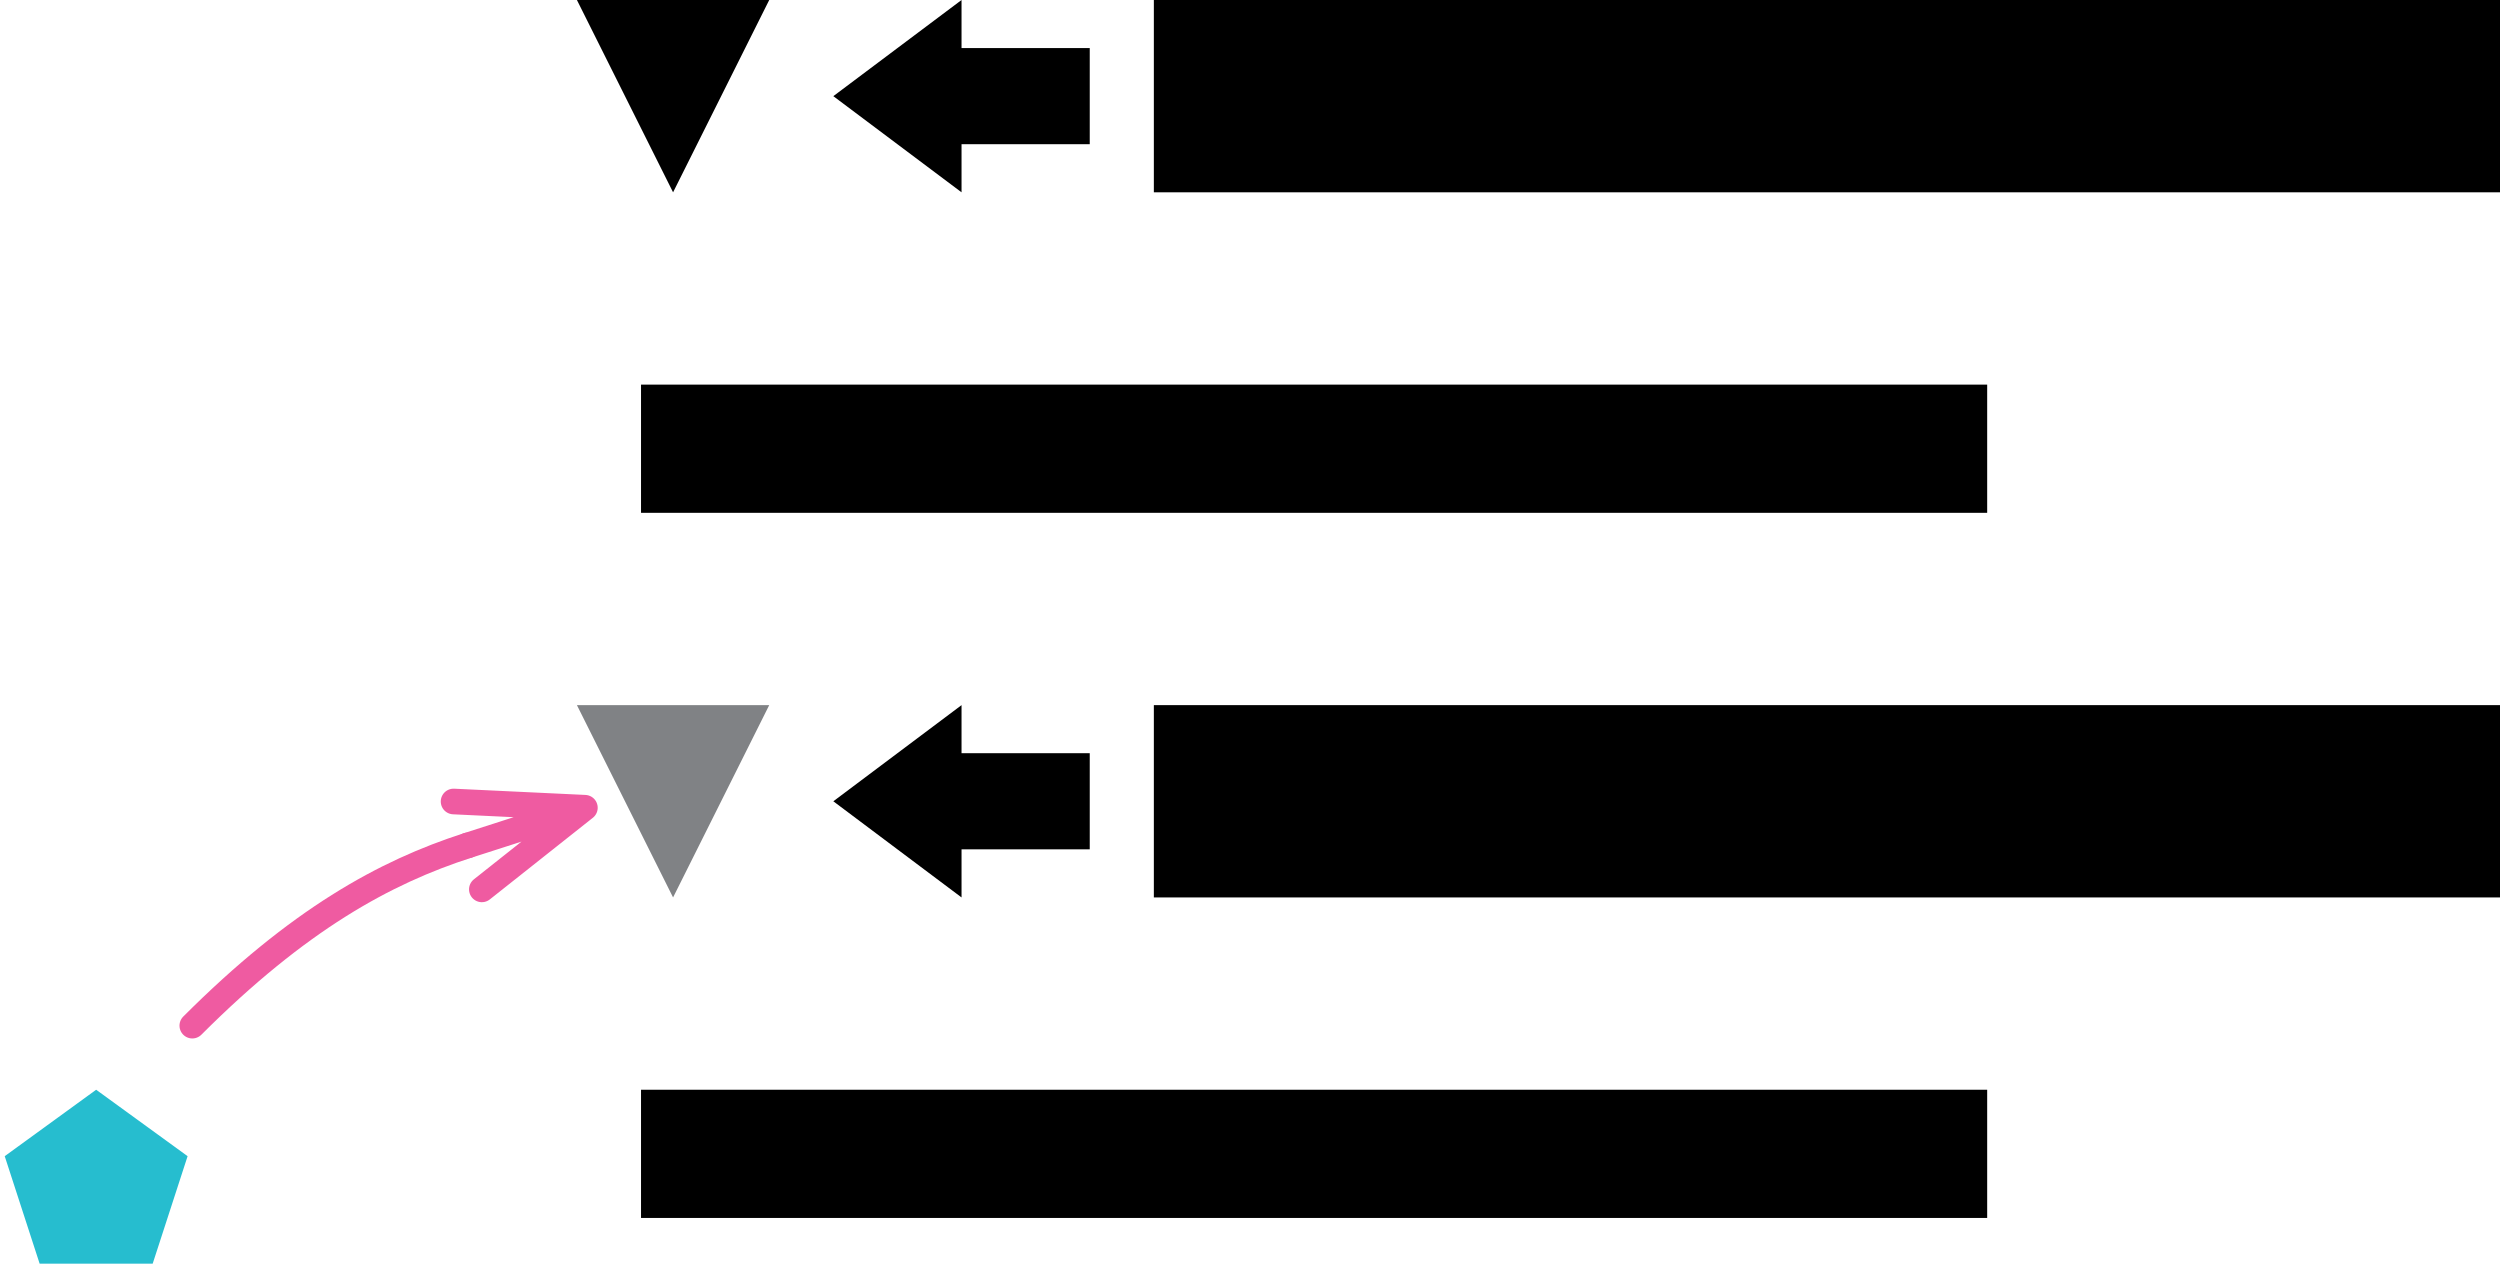 <?xml version="1.0" encoding="UTF-8" standalone="no"?>
<svg
   xmlns:dc="http://purl.org/dc/elements/1.1/"
   xmlns:cc="http://creativecommons.org/ns#"
   xmlns:rdf="http://www.w3.org/1999/02/22-rdf-syntax-ns#"
   xmlns:svg="http://www.w3.org/2000/svg"
   xmlns="http://www.w3.org/2000/svg"
   xmlns:sodipodi="http://sodipodi.sourceforge.net/DTD/sodipodi-0.dtd"
   xmlns:inkscape="http://www.inkscape.org/namespaces/inkscape"
   version="1.1"
   viewBox="-525 -135 195 100"
   width="195"
   height="100"
   id="svg9975"
   sodipodi:docname="rgram2.svg"
   inkscape:version="0.92.2 (5c3e80d, 2017-08-06)">
  <sodipodi:namedview
     pagecolor="#ffffff"
     bordercolor="#666666"
     borderopacity="1"
     objecttolerance="10"
     gridtolerance="10"
     guidetolerance="10"
     inkscape:pageopacity="0"
     inkscape:pageshadow="2"
     inkscape:window-width="1858"
     inkscape:window-height="1057"
     id="namedview9977"
     showgrid="false"
     inkscape:zoom="1.4717949"
     inkscape:cx="97.5"
     inkscape:cy="50"
     inkscape:window-x="-8"
     inkscape:window-y="-8"
     inkscape:window-maximized="1"
     inkscape:current-layer="svg9975" />
  <defs
     id="defs9933">
    <marker
       orient="auto"
       overflow="visible"
       markerUnits="strokeWidth"
       id="StickArrow_Marker"
       stroke-linejoin="miter"
       stroke-miterlimit="10"
       viewBox="-1 -3 7 6"
       markerWidth="7"
       markerHeight="6"
       color="#ef5ba1">
      <g
         id="g9930">
        <path
           d="M 4.8 0 L 0 0 M 0 -1.8 L 4.8 0 L 0 1.8"
           fill="none"
           stroke="currentColor"
           stroke-width="1"
           id="path9928" />
      </g>
    </marker>
  </defs>
  <rect
     style="fill:#ffffff;fill-opacity:1;stroke:none;stroke-dasharray:none;stroke-opacity:1"
     id="rect9939"
     height="100"
     width="195"
     y="-135"
     x="-525" />
  <rect
     style="fill:#000000;fill-opacity:1;stroke:none;stroke-dasharray:none;stroke-opacity:1"
     id="rect9943"
     height="10"
     width="105"
     y="-105"
     x="-475" />
  <path
     style="fill:none;fill-opacity:1;stroke:#ef5ba1;stroke-width:2;stroke-linecap:round;stroke-linejoin:round;stroke-dasharray:none;stroke-opacity:1;marker-end:url(#StickArrow_Marker)"
     inkscape:connector-curvature="0"
     id="path9946"
     d="m -510,-55 c 8.259,-8.259 15.002,-11.971 21.482,-14.056" />
  <path
     style="fill:#000000;fill-opacity:1;stroke:none;stroke-dasharray:none;stroke-opacity:1"
     inkscape:connector-curvature="0"
     id="path9949"
     d="m -480,-135 7.5,15 7.5,-15 z" />
  <rect
     style="fill:#000000;fill-opacity:1;stroke:none;stroke-dasharray:none;stroke-opacity:1"
     id="rect9952"
     height="15"
     width="105"
     y="-135"
     x="-435" />
  <path
     style="fill:#000000;fill-opacity:1;stroke:none;stroke-dasharray:none;stroke-opacity:1"
     inkscape:connector-curvature="0"
     id="path9955"
     d="m -440,-123.75 v -7.5 h -10 V -135 l -10,7.5 10,7.5 v -3.75 z" />
  <path
     style="fill:#26bdcf;fill-opacity:1;stroke:none;stroke-dasharray:none;stroke-opacity:1"
     inkscape:connector-curvature="0"
     id="path9958"
     d="m -517.5,-50 7.133,5.182 -2.724,8.385 h -8.817 l -2.724,-8.385 z" />
  <rect
     style="fill:#000000;fill-opacity:1;stroke:none;stroke-dasharray:none;stroke-opacity:1"
     id="rect9961"
     height="10"
     width="105"
     y="-50"
     x="-475" />
  <path
     style="fill:#808285;fill-opacity:1;stroke:none;stroke-dasharray:none;stroke-opacity:1"
     inkscape:connector-curvature="0"
     id="path9964"
     d="m -480,-80 7.5,15 7.5,-15 z" />
  <rect
     style="fill:#000000;fill-opacity:1;stroke:none;stroke-dasharray:none;stroke-opacity:1"
     id="rect9967"
     height="15"
     width="105"
     y="-80"
     x="-435" />
  <path
     style="fill:#000000;fill-opacity:1;stroke:none;stroke-dasharray:none;stroke-opacity:1"
     inkscape:connector-curvature="0"
     id="path9970"
     d="m -440,-68.75 v -7.5 h -10 V -80 l -10,7.5 10,7.5 v -3.75 z" />
</svg>
